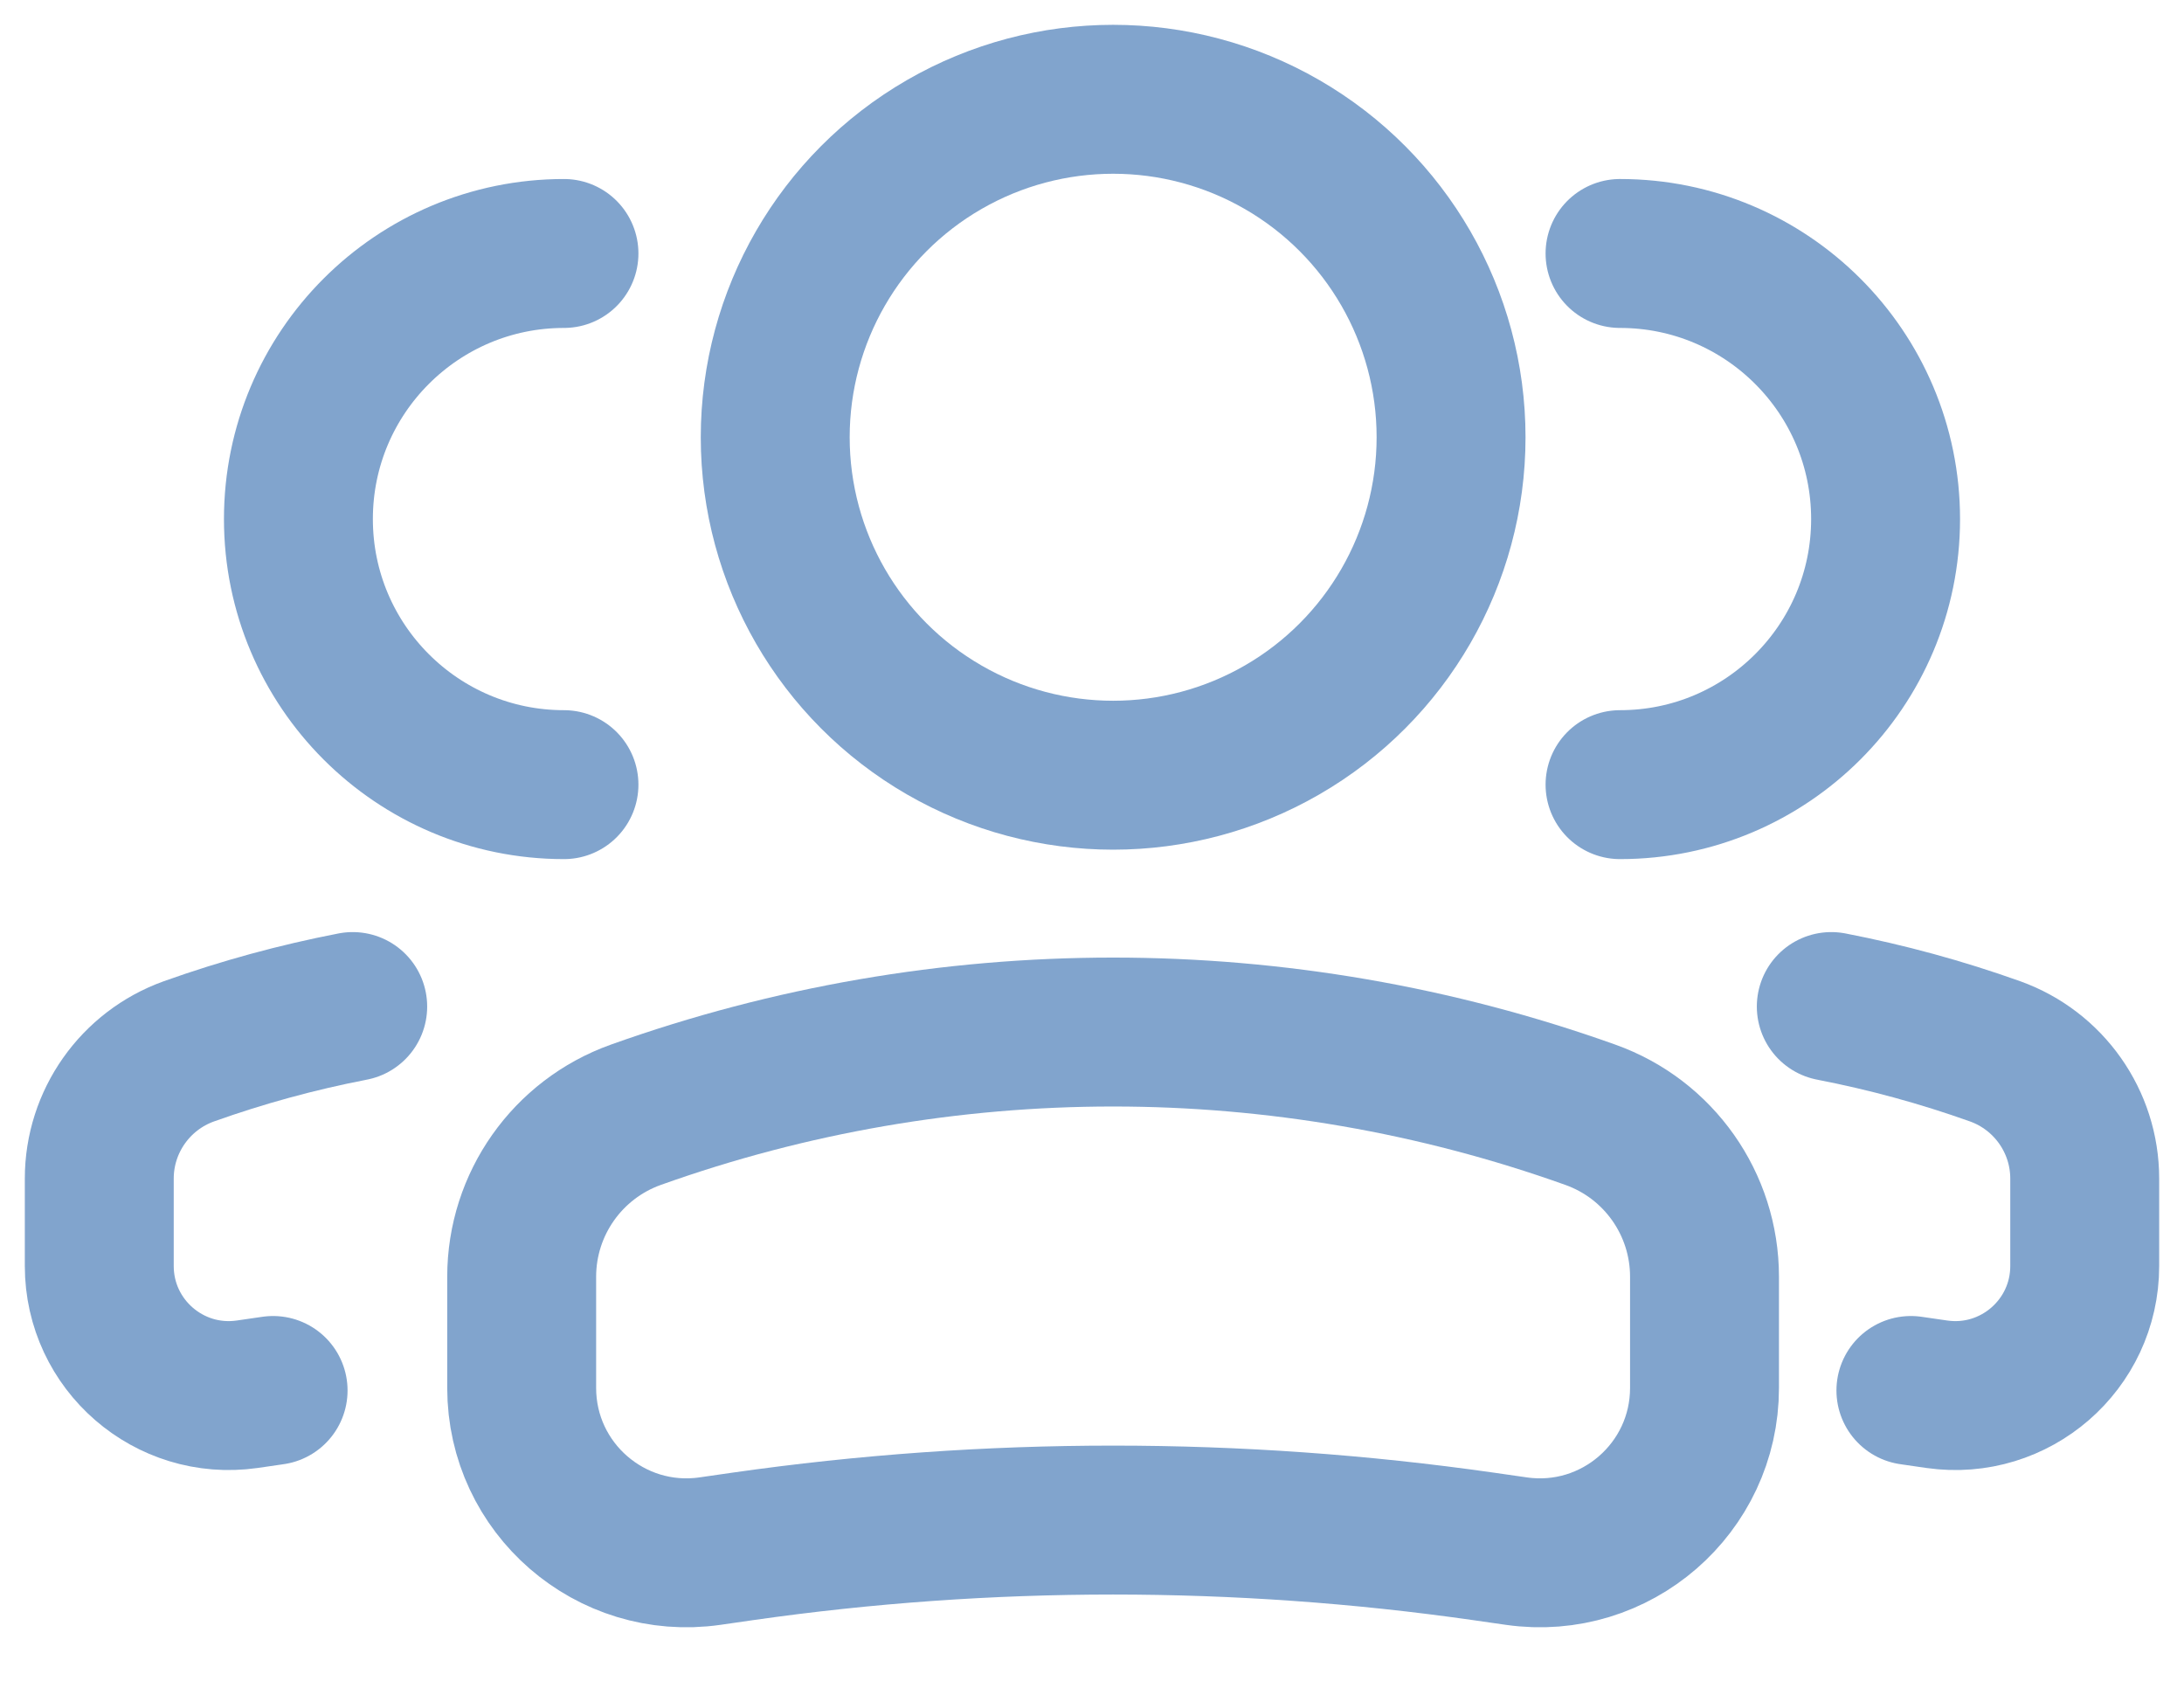 <svg width="22" height="17" viewBox="0 0 22 17" fill="none" xmlns="http://www.w3.org/2000/svg">
<g id="Users">
<g id="Group 222">
<circle id="Ellipse 33" cx="3.404" cy="3.404" r="3.404" transform="matrix(-1 0 0 1 14.617 1)" stroke="#81A4CD" stroke-width="1.5"/>
<path id="Rectangle 2" d="M5.255 12.859C5.255 12.127 5.716 11.474 6.405 11.228V11.228C9.514 10.117 12.911 10.117 16.02 11.228V11.228C16.71 11.474 17.17 12.127 17.17 12.859V13.979C17.17 14.99 16.275 15.766 15.275 15.623L14.941 15.575C12.468 15.222 9.957 15.222 7.484 15.575L7.151 15.623C6.15 15.766 5.255 14.99 5.255 13.979V12.859Z" stroke="#81A4CD" stroke-width="1.5"/>
</g>
<g id="Group 223">
<path id="Ellipse 33_2" d="M16.319 7.903C17.796 7.903 18.994 6.705 18.994 5.228C18.994 3.751 17.796 2.553 16.319 2.553" stroke="#81A4CD" stroke-width="1.5" stroke-linecap="round"/>
<path id="Rectangle 2_2" d="M19.249 14.005L19.511 14.043C20.297 14.155 21 13.545 21 12.751V11.871C21 11.296 20.638 10.783 20.097 10.589C19.556 10.396 19.005 10.246 18.447 10.138" stroke="#81A4CD" stroke-width="1.5" stroke-linecap="round"/>
</g>
<g id="Group 224">
<path id="Ellipse 33_3" d="M5.681 7.903C4.204 7.903 3.006 6.705 3.006 5.228C3.006 3.751 4.204 2.553 5.681 2.553" stroke="#81A4CD" stroke-width="1.5" stroke-linecap="round"/>
<path id="Rectangle 2_3" d="M2.751 14.005L2.489 14.043C1.703 14.155 1 13.545 1 12.751V11.871C1 11.296 1.362 10.783 1.903 10.589C2.444 10.396 2.995 10.246 3.553 10.138" stroke="#81A4CD" stroke-width="1.5" stroke-linecap="round"/>
</g>
</g>
</svg>
